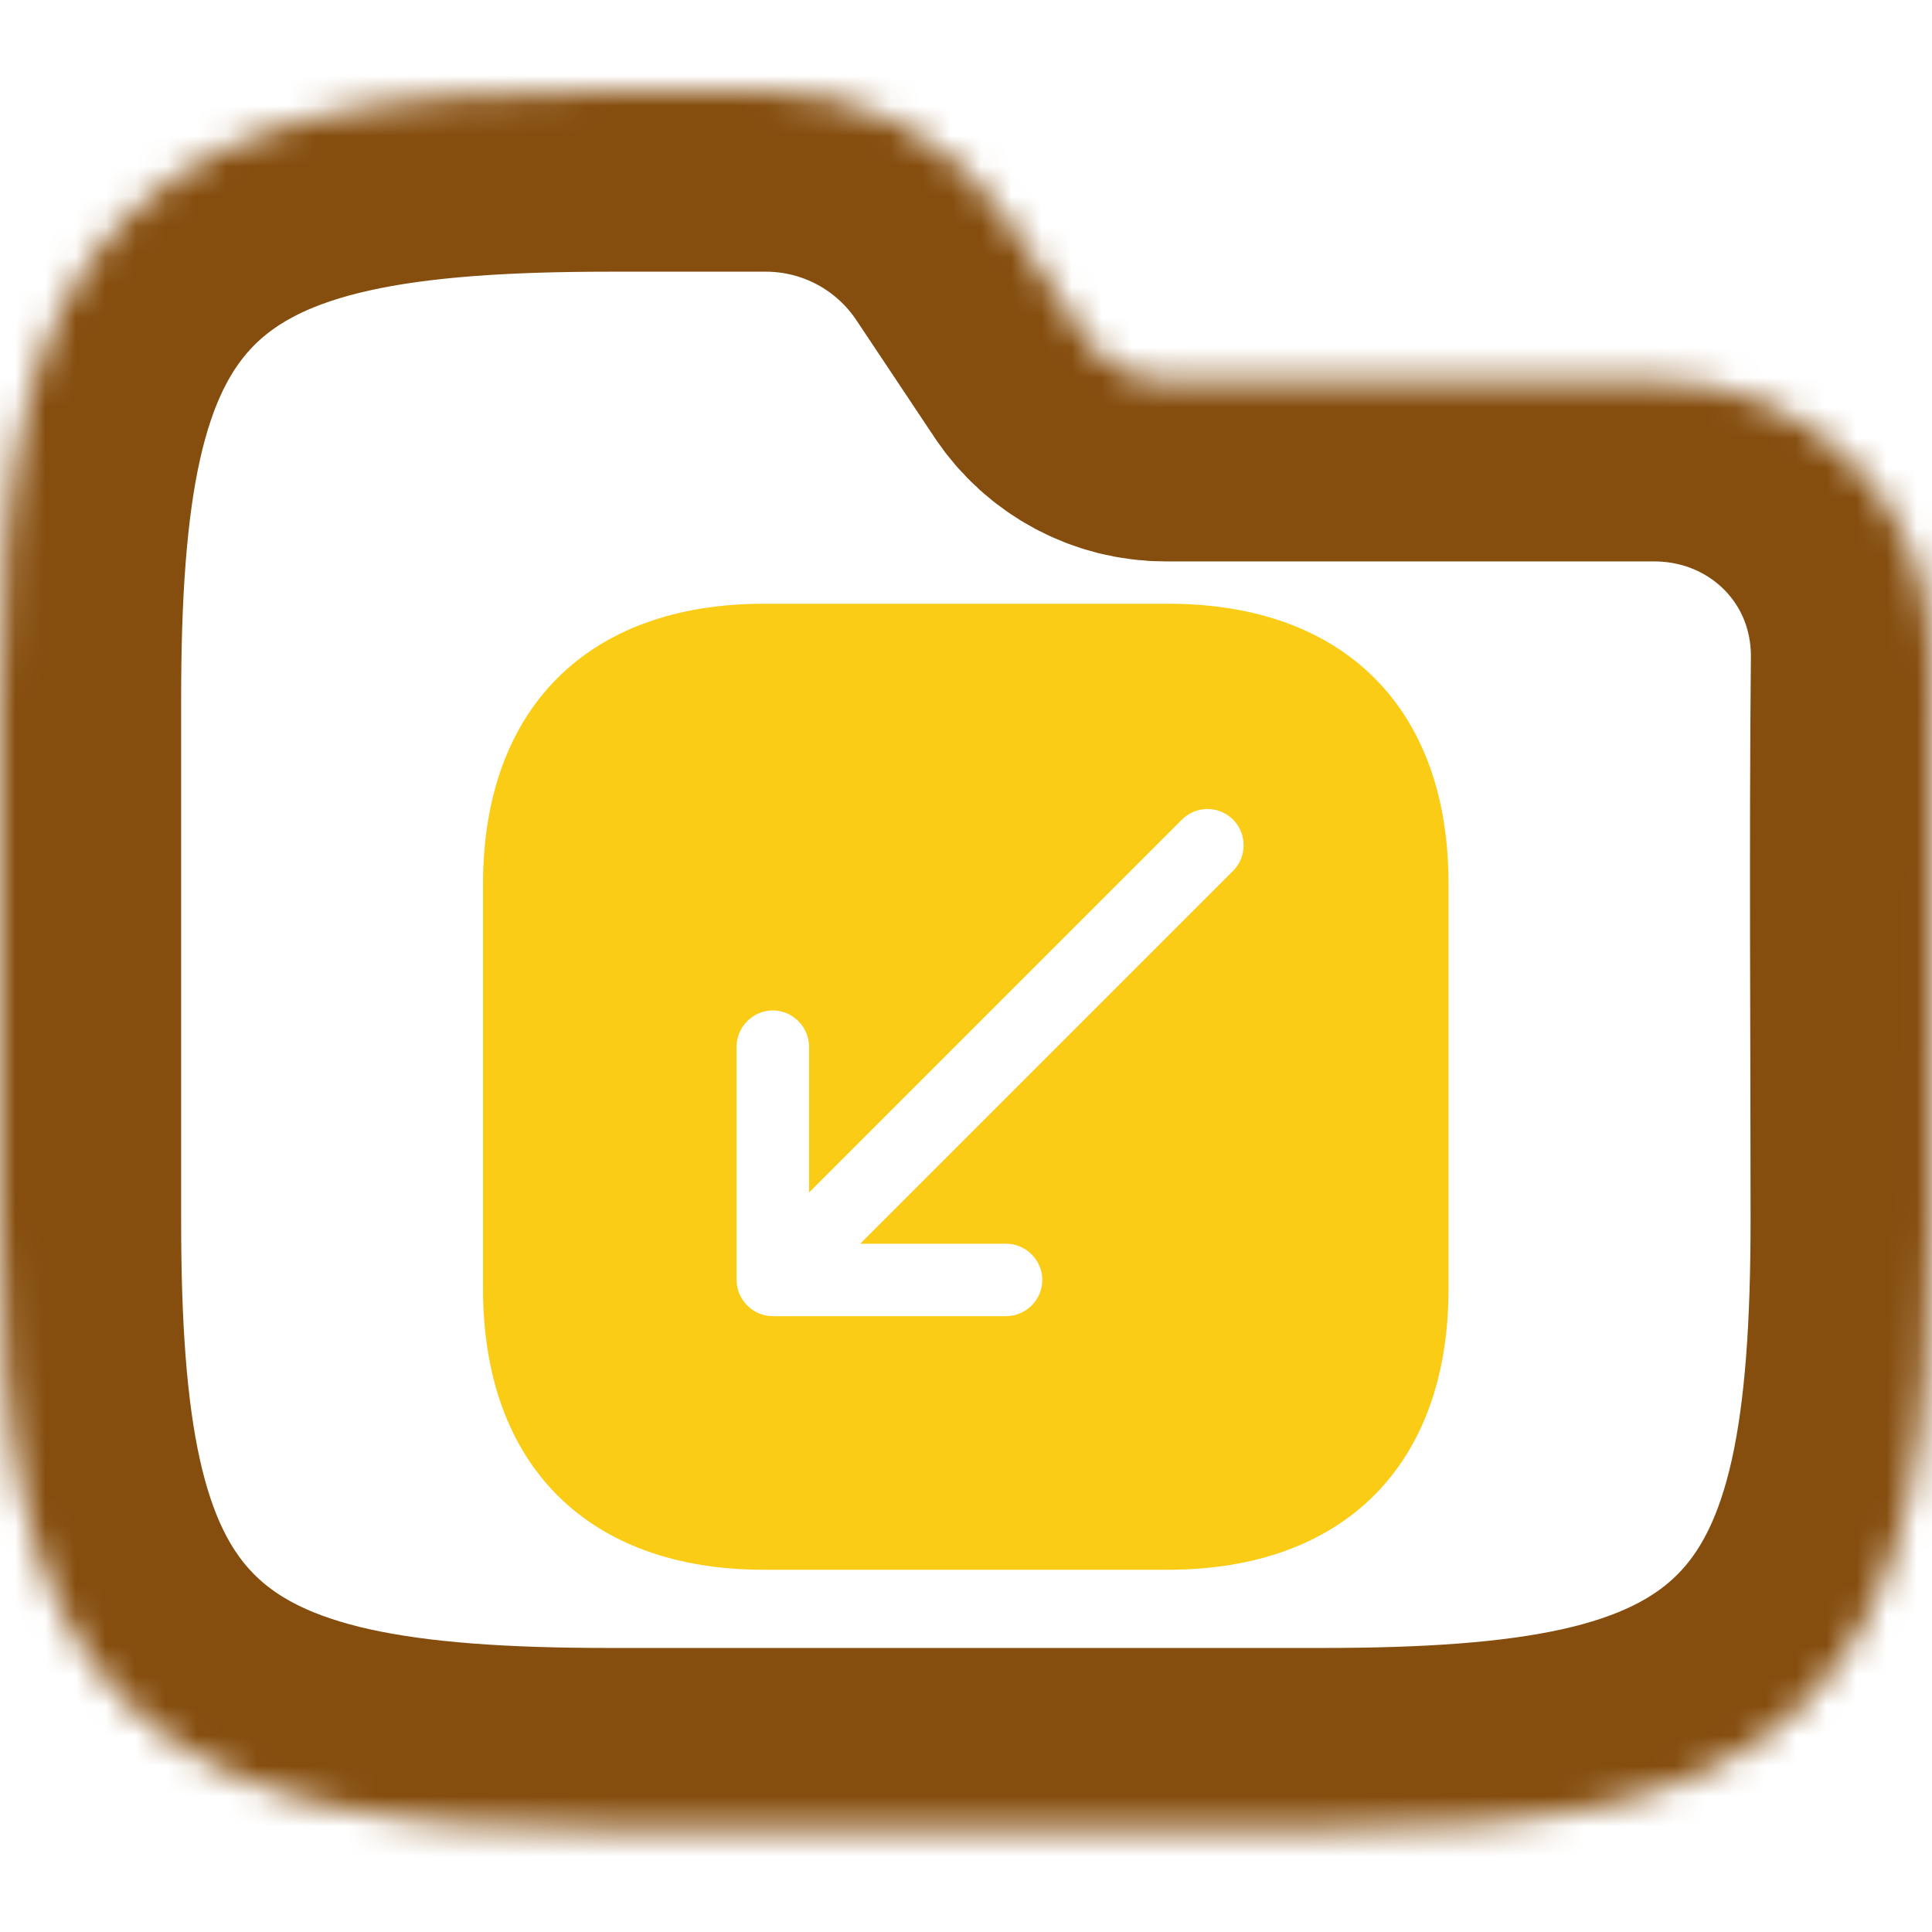 <svg width="64" height="64" viewBox="0 0 64 64" fill="none" xmlns="http://www.w3.org/2000/svg">
<g clip-path="url(#clip0_715_2494)">
<mask id="path-1-inside-1_715_2494" fill="white">
<path fill-rule="evenodd" clip-rule="evenodd" d="M10.941 3.764C13.534 3.187 16.623 3 20.195 3H25.371C28.58 3 31.577 4.604 33.358 7.274L35.957 11.174C36.551 12.064 37.55 12.598 38.619 12.598H54.794C59.906 12.598 64.048 16.634 64 21.83C63.941 28.018 63.99 34.208 63.99 40.396C63.99 43.968 63.803 47.057 63.227 49.65C62.642 52.28 61.616 54.593 59.804 56.405C57.992 58.217 55.679 59.243 53.049 59.828C50.456 60.404 47.367 60.591 43.795 60.591H20.195C16.623 60.591 13.534 60.404 10.941 59.828C8.311 59.243 5.999 58.217 4.186 56.405C2.374 54.593 1.348 52.28 0.764 49.65C0.187 47.057 0 43.968 0 40.396V23.195C0 19.623 0.187 16.535 0.764 13.941C1.348 11.311 2.374 8.999 4.186 7.186C5.999 5.374 8.311 4.348 10.941 3.764Z"/>
</mask>
<path fill-rule="evenodd" clip-rule="evenodd" d="M10.941 3.764C13.534 3.187 16.623 3 20.195 3H25.371C28.58 3 31.577 4.604 33.358 7.274L35.957 11.174C36.551 12.064 37.55 12.598 38.619 12.598H54.794C59.906 12.598 64.048 16.634 64 21.83C63.941 28.018 63.99 34.208 63.99 40.396C63.99 43.968 63.803 47.057 63.227 49.65C62.642 52.28 61.616 54.593 59.804 56.405C57.992 58.217 55.679 59.243 53.049 59.828C50.456 60.404 47.367 60.591 43.795 60.591H20.195C16.623 60.591 13.534 60.404 10.941 59.828C8.311 59.243 5.999 58.217 4.186 56.405C2.374 54.593 1.348 52.28 0.764 49.65C0.187 47.057 0 43.968 0 40.396V23.195C0 19.623 0.187 16.535 0.764 13.941C1.348 11.311 2.374 8.999 4.186 7.186C5.999 5.374 8.311 4.348 10.941 3.764Z" stroke="#854D0E" stroke-width="12" mask="url(#path-1-inside-1_715_2494)"/>
<path d="M38.704 20H25.296C19.472 20 16 23.472 16 29.296V42.688C16 48.528 19.472 52 25.296 52H38.688C44.512 52 47.984 48.528 47.984 42.704V29.296C48 23.472 44.528 20 38.704 20ZM40.848 28.848L28.496 41.2H33.328C33.984 41.2 34.528 41.744 34.528 42.4C34.528 43.056 33.984 43.6 33.328 43.6H25.6C24.944 43.6 24.4 43.056 24.4 42.4V34.672C24.4 34.016 24.944 33.472 25.6 33.472C26.256 33.472 26.8 34.016 26.8 34.672V39.504L39.152 27.152C39.392 26.912 39.696 26.8 40 26.8C40.304 26.8 40.608 26.912 40.848 27.152C41.312 27.616 41.312 28.384 40.848 28.848Z" fill="#FACC15"/>
</g>
<defs>
<clipPath id="clip0_715_2494">
<rect width="64" height="64" fill="white"/>
</clipPath>
</defs>
</svg>
